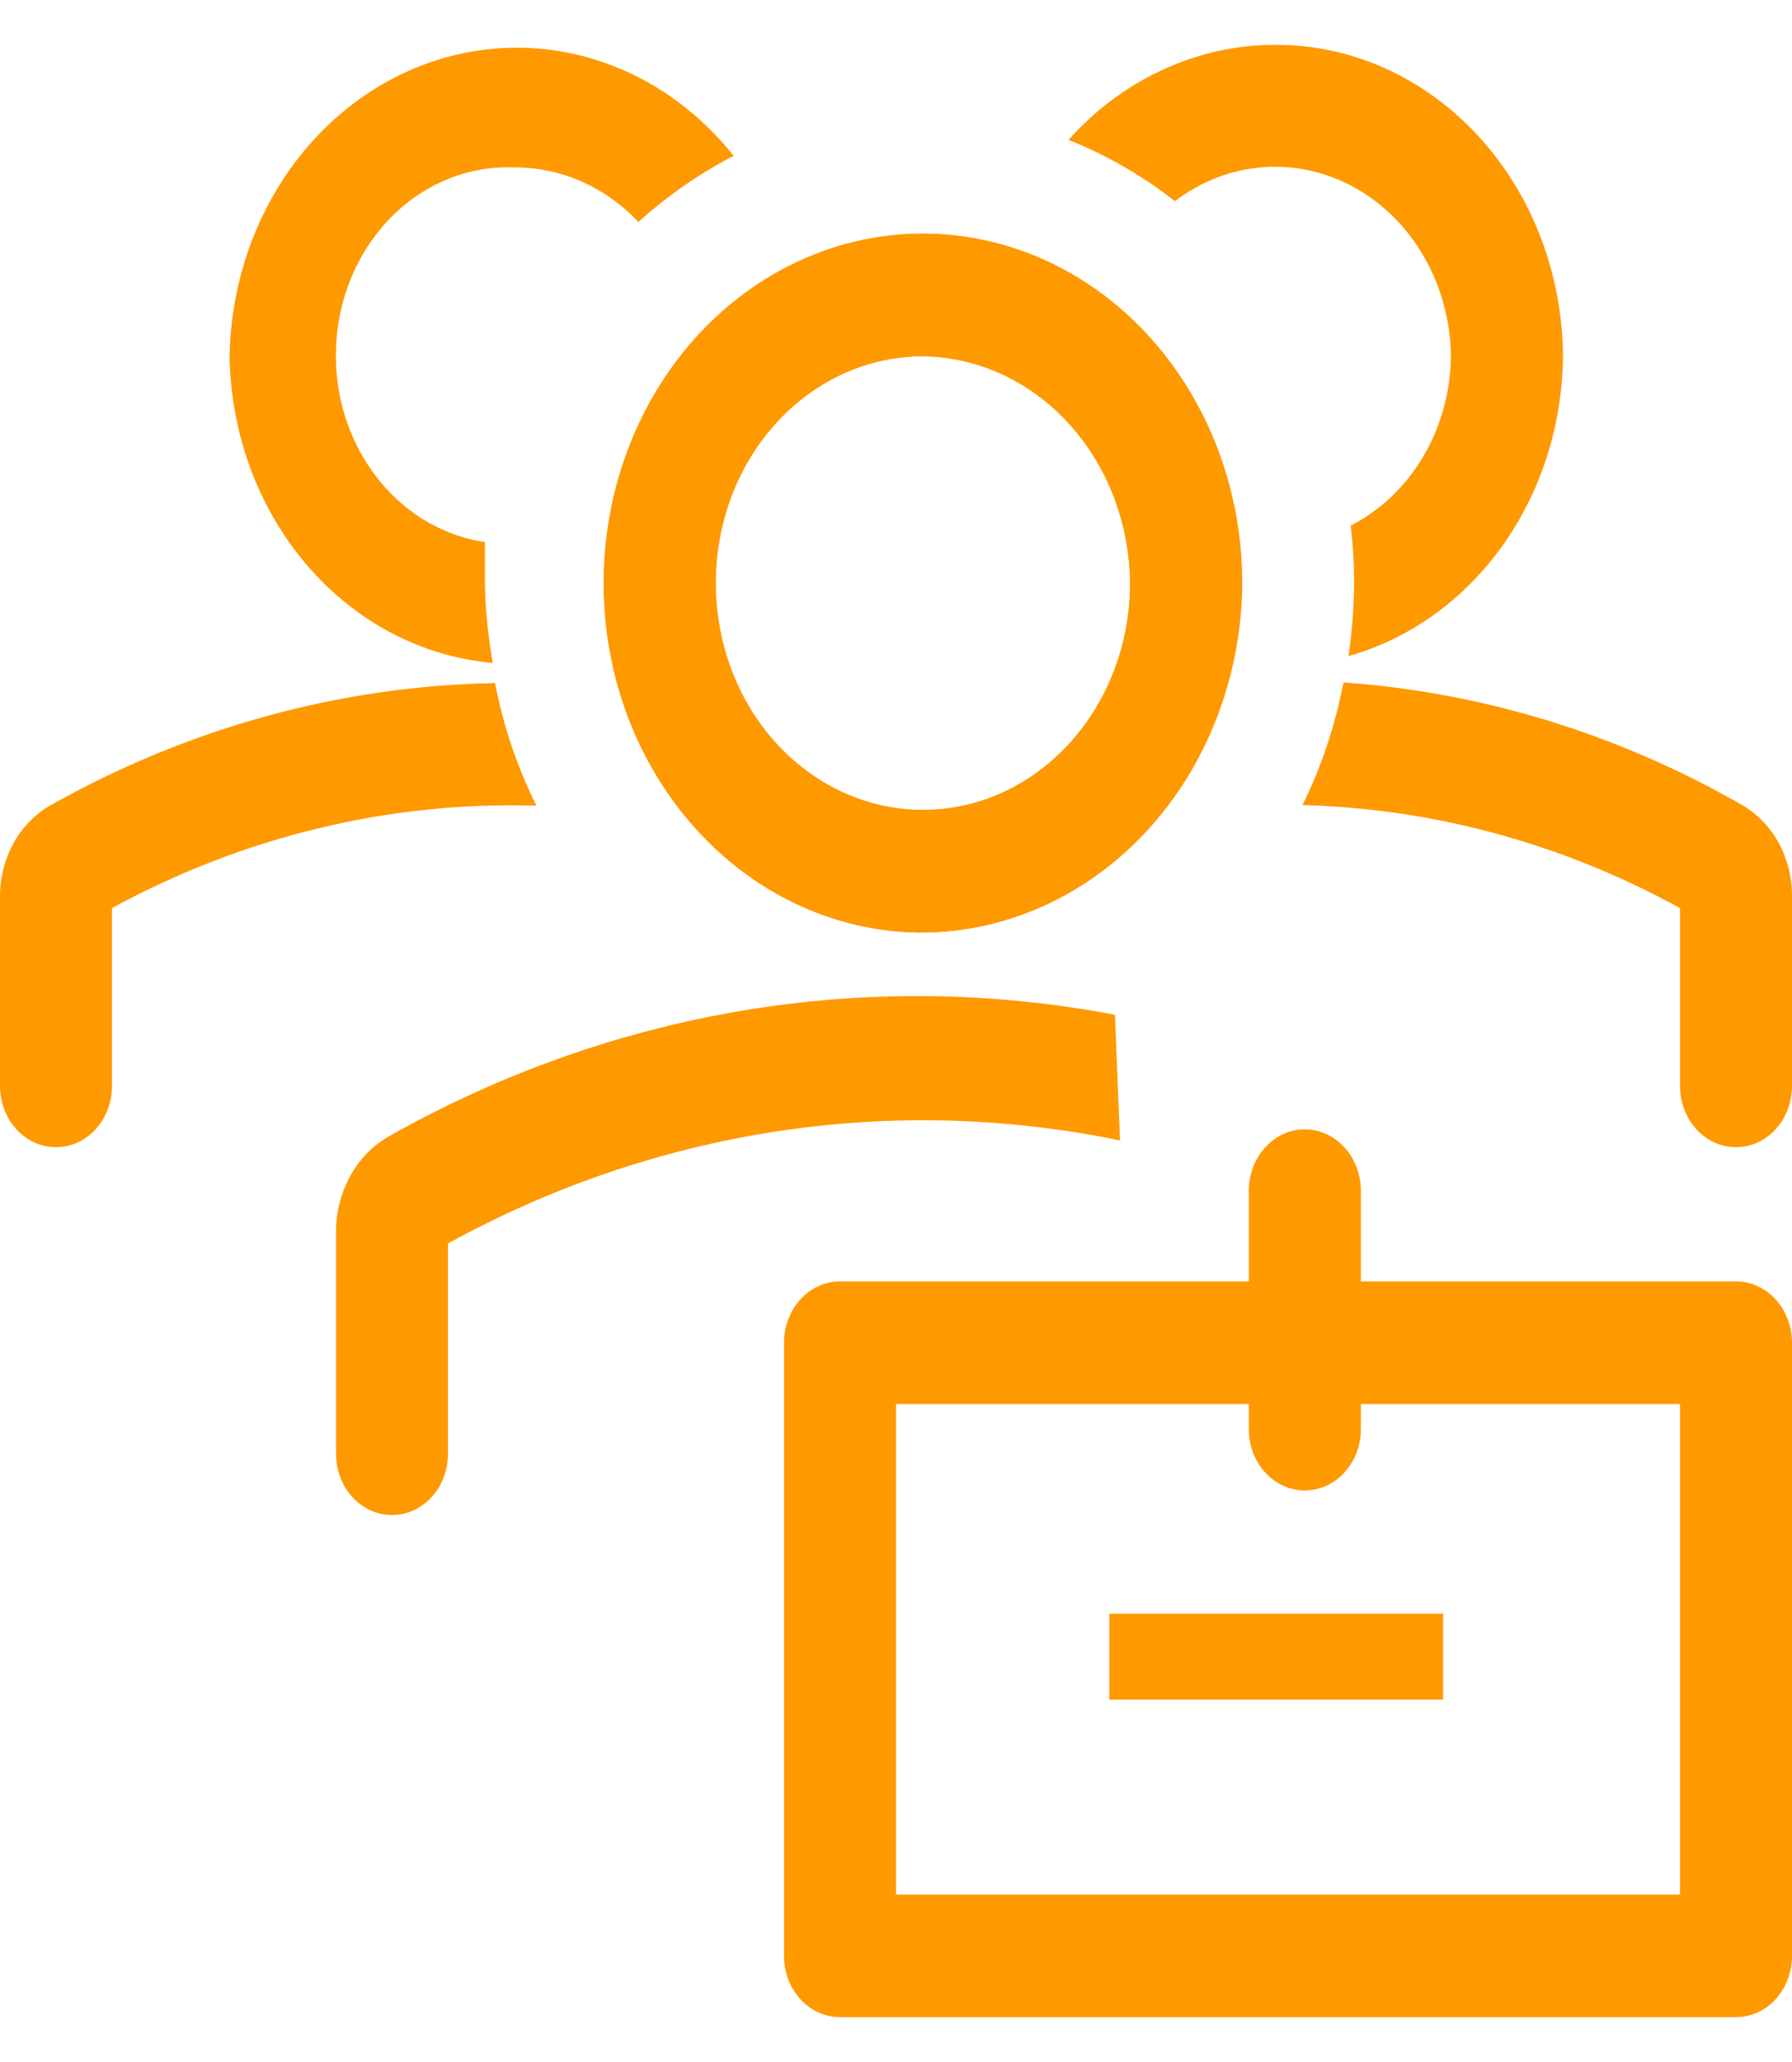 <svg width="20" height="23" viewBox="0 0 20 23" fill="none" xmlns="http://www.w3.org/2000/svg">
<path d="M10.263 10.402C9.56 10.394 8.875 10.159 8.294 9.726C7.713 9.292 7.262 8.681 6.998 7.968C6.734 7.255 6.669 6.472 6.811 5.719C6.952 4.966 7.295 4.275 7.794 3.734C8.294 3.193 8.929 2.825 9.619 2.678C10.309 2.531 11.023 2.611 11.672 2.907C12.321 3.203 12.875 3.703 13.265 4.343C13.655 4.983 13.863 5.735 13.863 6.504C13.856 7.543 13.473 8.537 12.799 9.267C12.124 9.998 11.212 10.406 10.263 10.402ZM10.263 3.974C9.807 3.982 9.364 4.137 8.988 4.42C8.613 4.703 8.322 5.101 8.153 5.564C7.984 6.027 7.943 6.535 8.037 7.023C8.13 7.511 8.353 7.958 8.678 8.308C9.003 8.657 9.415 8.894 9.863 8.989C10.31 9.083 10.773 9.031 11.194 8.838C11.614 8.645 11.973 8.321 12.225 7.906C12.478 7.491 12.613 7.003 12.613 6.504C12.606 5.828 12.355 5.183 11.915 4.709C11.475 4.234 10.88 3.97 10.263 3.974Z" fill="#FF9900"/>
<path d="M10.263 10.402C9.56 10.394 8.875 10.159 8.294 9.726C7.713 9.292 7.262 8.681 6.998 7.968C6.734 7.255 6.669 6.472 6.811 5.719C6.952 4.966 7.295 4.275 7.794 3.734C8.294 3.193 8.929 2.825 9.619 2.678C10.309 2.531 11.023 2.611 11.672 2.907C12.321 3.203 12.875 3.703 13.265 4.343C13.655 4.983 13.863 5.735 13.863 6.504C13.856 7.543 13.473 8.537 12.799 9.267C12.124 9.998 11.212 10.406 10.263 10.402ZM10.263 3.974C9.807 3.982 9.364 4.137 8.988 4.42C8.613 4.703 8.322 5.101 8.153 5.564C7.984 6.027 7.943 6.535 8.037 7.023C8.13 7.511 8.353 7.958 8.678 8.308C9.003 8.657 9.415 8.894 9.863 8.989C10.31 9.083 10.773 9.031 11.194 8.838C11.614 8.645 11.973 8.321 12.225 7.906C12.478 7.491 12.613 7.003 12.613 6.504C12.606 5.828 12.355 5.183 11.915 4.709C11.475 4.234 10.88 3.97 10.263 3.974ZM12.444 11.319C9.671 10.791 6.818 11.271 4.319 12.687C4.141 12.794 3.994 12.953 3.894 13.146C3.794 13.339 3.744 13.559 3.75 13.781V16.215C3.75 16.397 3.816 16.571 3.933 16.699C4.05 16.827 4.209 16.899 4.375 16.899C4.541 16.899 4.7 16.827 4.817 16.699C4.934 16.571 5 16.397 5 16.215V13.87C7.317 12.597 9.952 12.194 12.5 12.721L12.444 11.319Z" fill="#FF9900"/>
<path d="M19.375 14.293H15.188V13.281C15.188 13.1 15.122 12.926 15.004 12.798C14.887 12.669 14.728 12.597 14.562 12.597C14.397 12.597 14.238 12.669 14.121 12.798C14.003 12.926 13.938 13.1 13.938 13.281V14.293H9.375C9.209 14.293 9.05 14.366 8.933 14.494C8.816 14.622 8.75 14.796 8.75 14.977V21.816C8.75 21.997 8.816 22.171 8.933 22.3C9.05 22.428 9.209 22.5 9.375 22.5H19.375C19.541 22.5 19.7 22.428 19.817 22.3C19.934 22.171 20 21.997 20 21.816V14.977C20 14.796 19.934 14.622 19.817 14.494C19.7 14.366 19.541 14.293 19.375 14.293ZM18.75 21.132H10V15.661H13.938V15.942C13.938 16.123 14.003 16.297 14.121 16.425C14.238 16.553 14.397 16.625 14.562 16.625C14.728 16.625 14.887 16.553 15.004 16.425C15.122 16.297 15.188 16.123 15.188 15.942V15.661H18.75V21.132Z" fill="#FF9900"/>
<path d="M12.381 18H16.106V18.958H12.381V18ZM5.525 7.619C3.795 7.651 2.094 8.119 0.556 8.987C0.389 9.084 0.249 9.228 0.151 9.405C0.053 9.582 0.001 9.785 0 9.992V12.112C0 12.294 0.066 12.468 0.183 12.596C0.3 12.724 0.459 12.796 0.625 12.796C0.791 12.796 0.95 12.724 1.067 12.596C1.184 12.468 1.25 12.294 1.25 12.112V10.129C2.72 9.329 4.347 8.936 5.987 8.987C5.773 8.558 5.617 8.097 5.525 7.619ZM19.444 8.98C18.064 8.188 16.548 7.722 14.994 7.612C14.902 8.09 14.749 8.55 14.537 8.98C16.002 9.018 17.441 9.411 18.75 10.129V12.112C18.75 12.294 18.816 12.468 18.933 12.596C19.05 12.724 19.209 12.796 19.375 12.796C19.541 12.796 19.7 12.724 19.817 12.596C19.934 12.468 20 12.294 20 12.112V9.992C20 9.784 19.949 9.58 19.851 9.401C19.753 9.223 19.612 9.077 19.444 8.98ZM5.412 6.504V6.046C4.923 5.975 4.477 5.699 4.169 5.277C3.86 4.855 3.712 4.319 3.756 3.78C3.799 3.242 4.031 2.743 4.402 2.386C4.774 2.03 5.256 1.844 5.75 1.868C6.263 1.867 6.757 2.085 7.125 2.476C7.45 2.183 7.807 1.935 8.188 1.738C7.762 1.203 7.199 0.821 6.571 0.644C5.944 0.466 5.282 0.501 4.673 0.743C4.064 0.985 3.537 1.423 3.16 2C2.783 2.577 2.575 3.265 2.562 3.974C2.576 4.842 2.884 5.673 3.427 6.305C3.97 6.938 4.709 7.326 5.5 7.394C5.447 7.101 5.418 6.803 5.412 6.504ZM14.231 0.5C13.802 0.5 13.377 0.594 12.981 0.776C12.585 0.958 12.226 1.224 11.925 1.56C12.348 1.728 12.747 1.958 13.113 2.244C13.404 2.022 13.746 1.891 14.1 1.865C14.454 1.839 14.809 1.919 15.125 2.096C15.441 2.273 15.708 2.54 15.896 2.87C16.084 3.199 16.187 3.579 16.194 3.967C16.19 4.366 16.083 4.756 15.885 5.091C15.687 5.427 15.406 5.694 15.075 5.862C15.1 6.073 15.113 6.285 15.113 6.498C15.111 6.773 15.09 7.047 15.05 7.318C15.731 7.127 16.335 6.694 16.768 6.088C17.201 5.482 17.438 4.737 17.444 3.967C17.436 3.042 17.093 2.158 16.491 1.509C15.889 0.859 15.077 0.496 14.231 0.5Z" fill="#FF9900"/>
</svg>
